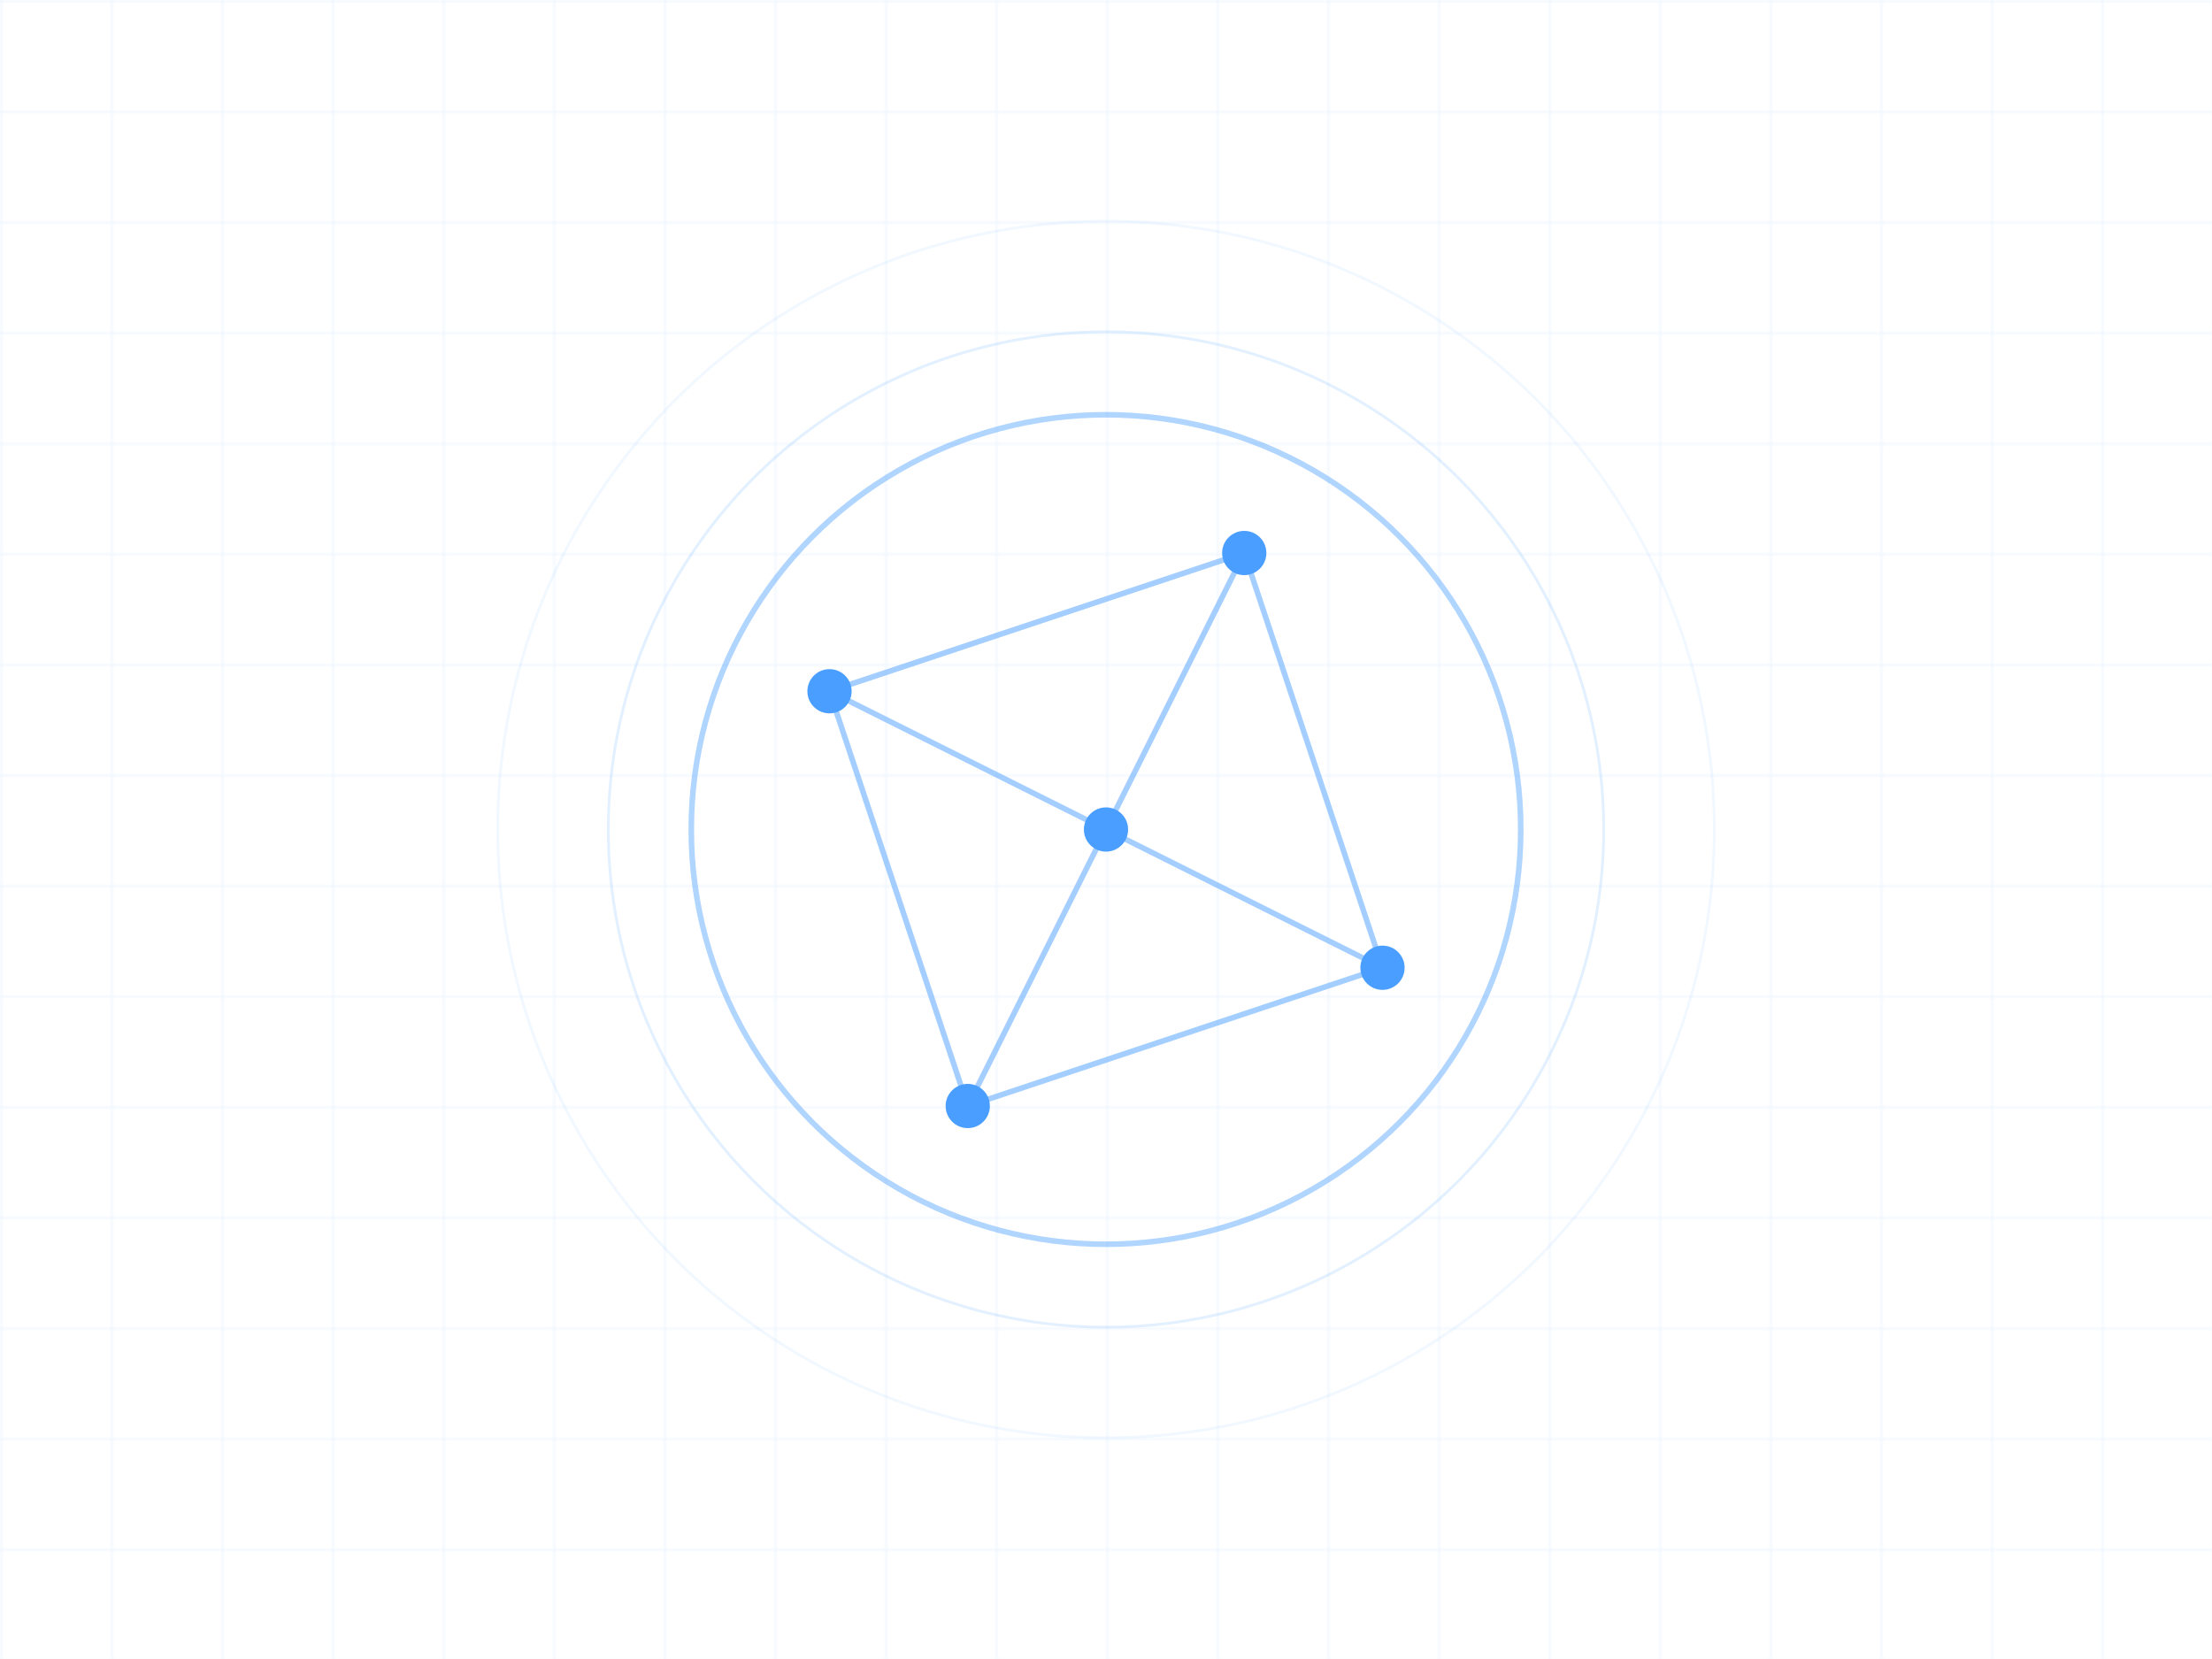 <svg xmlns="http://www.w3.org/2000/svg" viewBox="0 0 800 600" width="800" height="600">
    <!-- Background Grid -->
    <defs>
        <pattern id="grid" width="40" height="40" patternUnits="userSpaceOnUse">
            <path d="M 40 0 L 0 0 0 40" fill="none" stroke="rgba(74, 158, 255, 0.1)" stroke-width="1"/>
        </pattern>
    </defs>
    <rect width="800" height="600" fill="url(#grid)"/>

    <!-- Main Circle -->
    <circle cx="400" cy="300" r="150" fill="none" stroke="#4a9eff" stroke-width="2" opacity="0.3"/>
    
    <!-- Data Points -->
    <g id="data-points">
        <circle cx="300" cy="250" r="8" fill="#4a9eff"/>
        <circle cx="450" cy="200" r="8" fill="#4a9eff"/>
        <circle cx="500" cy="350" r="8" fill="#4a9eff"/>
        <circle cx="350" cy="400" r="8" fill="#4a9eff"/>
        <circle cx="400" cy="300" r="8" fill="#4a9eff"/>
    </g>

    <!-- Connecting Lines -->
    <g id="connections" stroke="#4a9eff" stroke-width="2" opacity="0.5">
        <line x1="300" y1="250" x2="450" y2="200"/>
        <line x1="450" y1="200" x2="500" y2="350"/>
        <line x1="500" y1="350" x2="350" y2="400"/>
        <line x1="350" y1="400" x2="300" y2="250"/>
        <line x1="400" y1="300" x2="300" y2="250"/>
        <line x1="400" y1="300" x2="450" y2="200"/>
        <line x1="400" y1="300" x2="500" y2="350"/>
        <line x1="400" y1="300" x2="350" y2="400"/>
    </g>

    <!-- Decorative Elements -->
    <g id="decorative-circles">
        <circle cx="400" cy="300" r="180" fill="none" stroke="#6eb6ff" stroke-width="1" opacity="0.2"/>
        <circle cx="400" cy="300" r="220" fill="none" stroke="#6eb6ff" stroke-width="1" opacity="0.1"/>
    </g>

    <!-- Pulse Animation -->
    <circle cx="400" cy="300" r="150" fill="none" stroke="#4a9eff" stroke-width="2" opacity="0.2">
        <animate attributeName="r" values="150;170;150" dur="4s" repeatCount="indefinite"/>
        <animate attributeName="opacity" values="0.2;0.1;0.2" dur="4s" repeatCount="indefinite"/>
    </circle>
</svg>